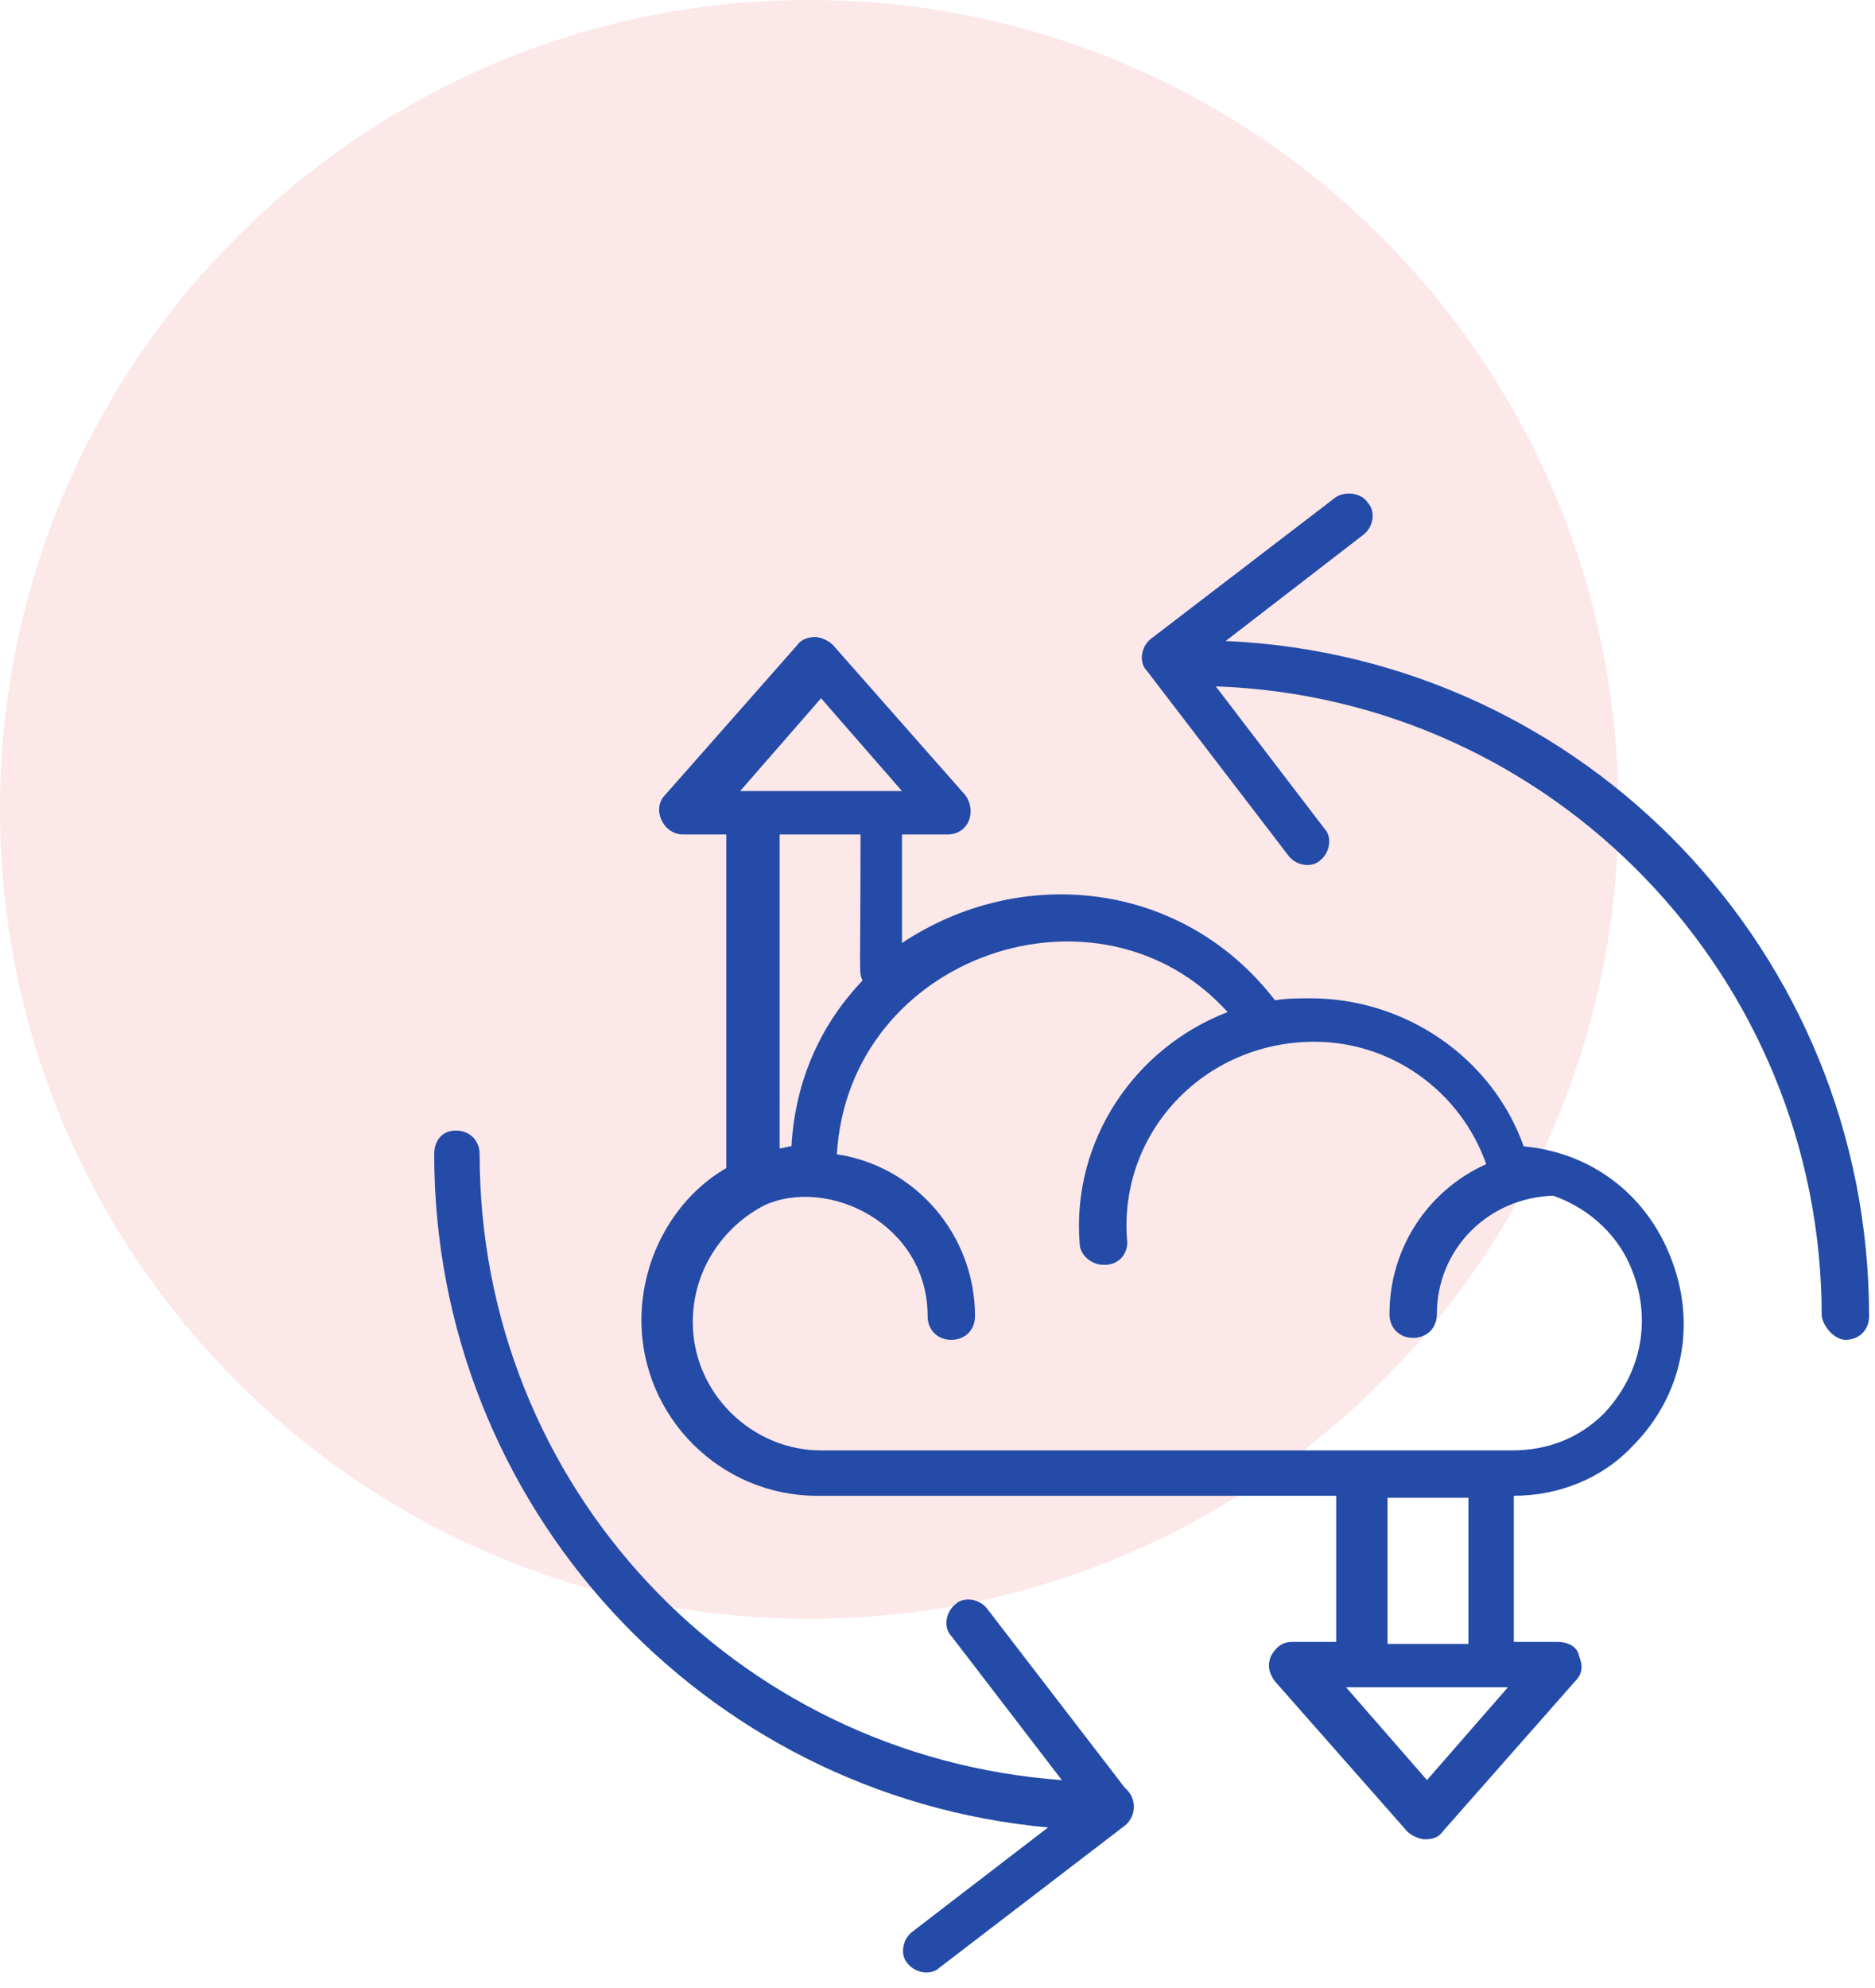 <svg width="50" height="53" viewBox="0 0 50 53" fill="none" xmlns="http://www.w3.org/2000/svg">
<g clip-path="url(#clip0_3_16)">
<path d="M21.579 43.158C33.497 43.158 43.158 33.497 43.158 21.579C43.158 9.661 33.497 0 21.579 0C9.661 0 0 9.661 0 21.579C0 33.497 9.661 43.158 21.579 43.158Z" fill="#E30B25" fill-opacity="0.1"/>
<path d="M43.526 38.562C44.895 37.194 45.263 35.247 44.526 33.457C43.842 31.773 42.368 30.72 40.632 30.562C39.789 28.194 37.474 26.615 34.947 26.615C34.632 26.615 34.316 26.615 34 26.668C31.526 23.457 27.21 23.036 24.053 25.141V22.247H25.263C25.842 22.247 26.053 21.615 25.737 21.194L22.21 17.194C22.105 17.089 21.895 16.983 21.737 16.983C21.579 16.983 21.368 17.036 21.263 17.194L17.737 21.194C17.368 21.562 17.684 22.247 18.21 22.247H19.368V31.141C18 31.931 17.105 33.51 17.105 35.194C17.105 37.773 19.21 39.878 21.79 39.878H35.632V43.773H34.474C34.211 43.773 34.053 43.878 33.895 44.141C33.789 44.404 33.842 44.615 34 44.826L37.526 48.826C37.632 48.931 37.842 49.036 38 49.036C38.211 49.036 38.368 48.983 38.474 48.826L42 44.826C42.211 44.615 42.211 44.404 42.105 44.141C42.053 43.878 41.789 43.773 41.526 43.773H40.368V39.878C41.579 39.878 42.737 39.404 43.526 38.562ZM21.895 18.615L24.053 21.089H19.737L21.895 18.615ZM20.79 22.247H22.947C22.947 26.141 22.895 25.878 23 26.141C21.947 27.247 21.21 28.72 21.105 30.562C21 30.562 20.895 30.615 20.79 30.615V22.247ZM18.474 35.247C18.474 33.878 19.263 32.72 20.368 32.141C22.053 31.352 24.737 32.615 24.737 35.089C24.737 35.457 25 35.72 25.368 35.72C25.737 35.72 26 35.457 26 35.089C26 32.931 24.421 31.089 22.316 30.773C22.632 25.457 29.316 23.194 32.737 26.983C30.263 27.931 28.579 30.404 28.79 33.141C28.79 33.457 29.105 33.72 29.421 33.72H29.474C29.842 33.72 30.105 33.404 30.053 33.036C29.842 30.194 32.105 27.773 35.053 27.773C37.105 27.773 38.947 29.089 39.632 31.036C38.105 31.72 37.053 33.247 37.053 35.036C37.053 35.404 37.316 35.668 37.684 35.668C38.053 35.668 38.316 35.404 38.316 35.036C38.316 33.299 39.684 31.931 41.421 31.878C42.474 32.247 43.211 33.036 43.526 33.878C43.947 34.931 43.947 36.404 42.789 37.668C42.105 38.352 41.263 38.668 40.316 38.668H21.895C20.053 38.668 18.474 37.141 18.474 35.247ZM38.053 47.457L35.895 44.983H40.211L38.053 47.457ZM37 43.826V39.931H39.158V43.826H37Z" fill="#234BA7"/>
<path d="M49.211 35.72C49.579 35.72 49.842 35.457 49.842 35.089C49.842 25.405 42.263 17.51 32.684 17.089L36.369 14.247C36.632 14.036 36.684 13.615 36.474 13.405C36.316 13.142 35.895 13.089 35.632 13.247L30.684 17.036C30.421 17.247 30.369 17.668 30.579 17.878L34.369 22.826C34.579 23.089 35 23.142 35.211 22.931C35.474 22.72 35.526 22.299 35.316 22.089L32.421 18.299C41.421 18.615 48.579 26.036 48.579 35.089C48.632 35.405 48.947 35.72 49.211 35.72Z" fill="#234BA7"/>
<path d="M27.947 48.72L24.316 51.51C24.053 51.72 24 52.141 24.21 52.352C24.421 52.615 24.842 52.668 25.053 52.457L30 48.668C30.316 48.404 30.316 47.931 30 47.668L26.316 42.878C26.105 42.615 25.684 42.562 25.474 42.773C25.21 42.983 25.158 43.404 25.368 43.615L28.316 47.457C19.579 46.826 12.79 39.615 12.79 30.773C12.79 30.404 12.526 30.141 12.158 30.141C11.79 30.141 11.579 30.404 11.579 30.773C11.579 40.141 18.737 47.878 27.947 48.72Z" fill="#234BA7"/>
</g>
<defs>
<clipPath id="clip0_3_16">
<rect width="50" height="52.632" fill="white"/>
</clipPath>
</defs>
</svg>
